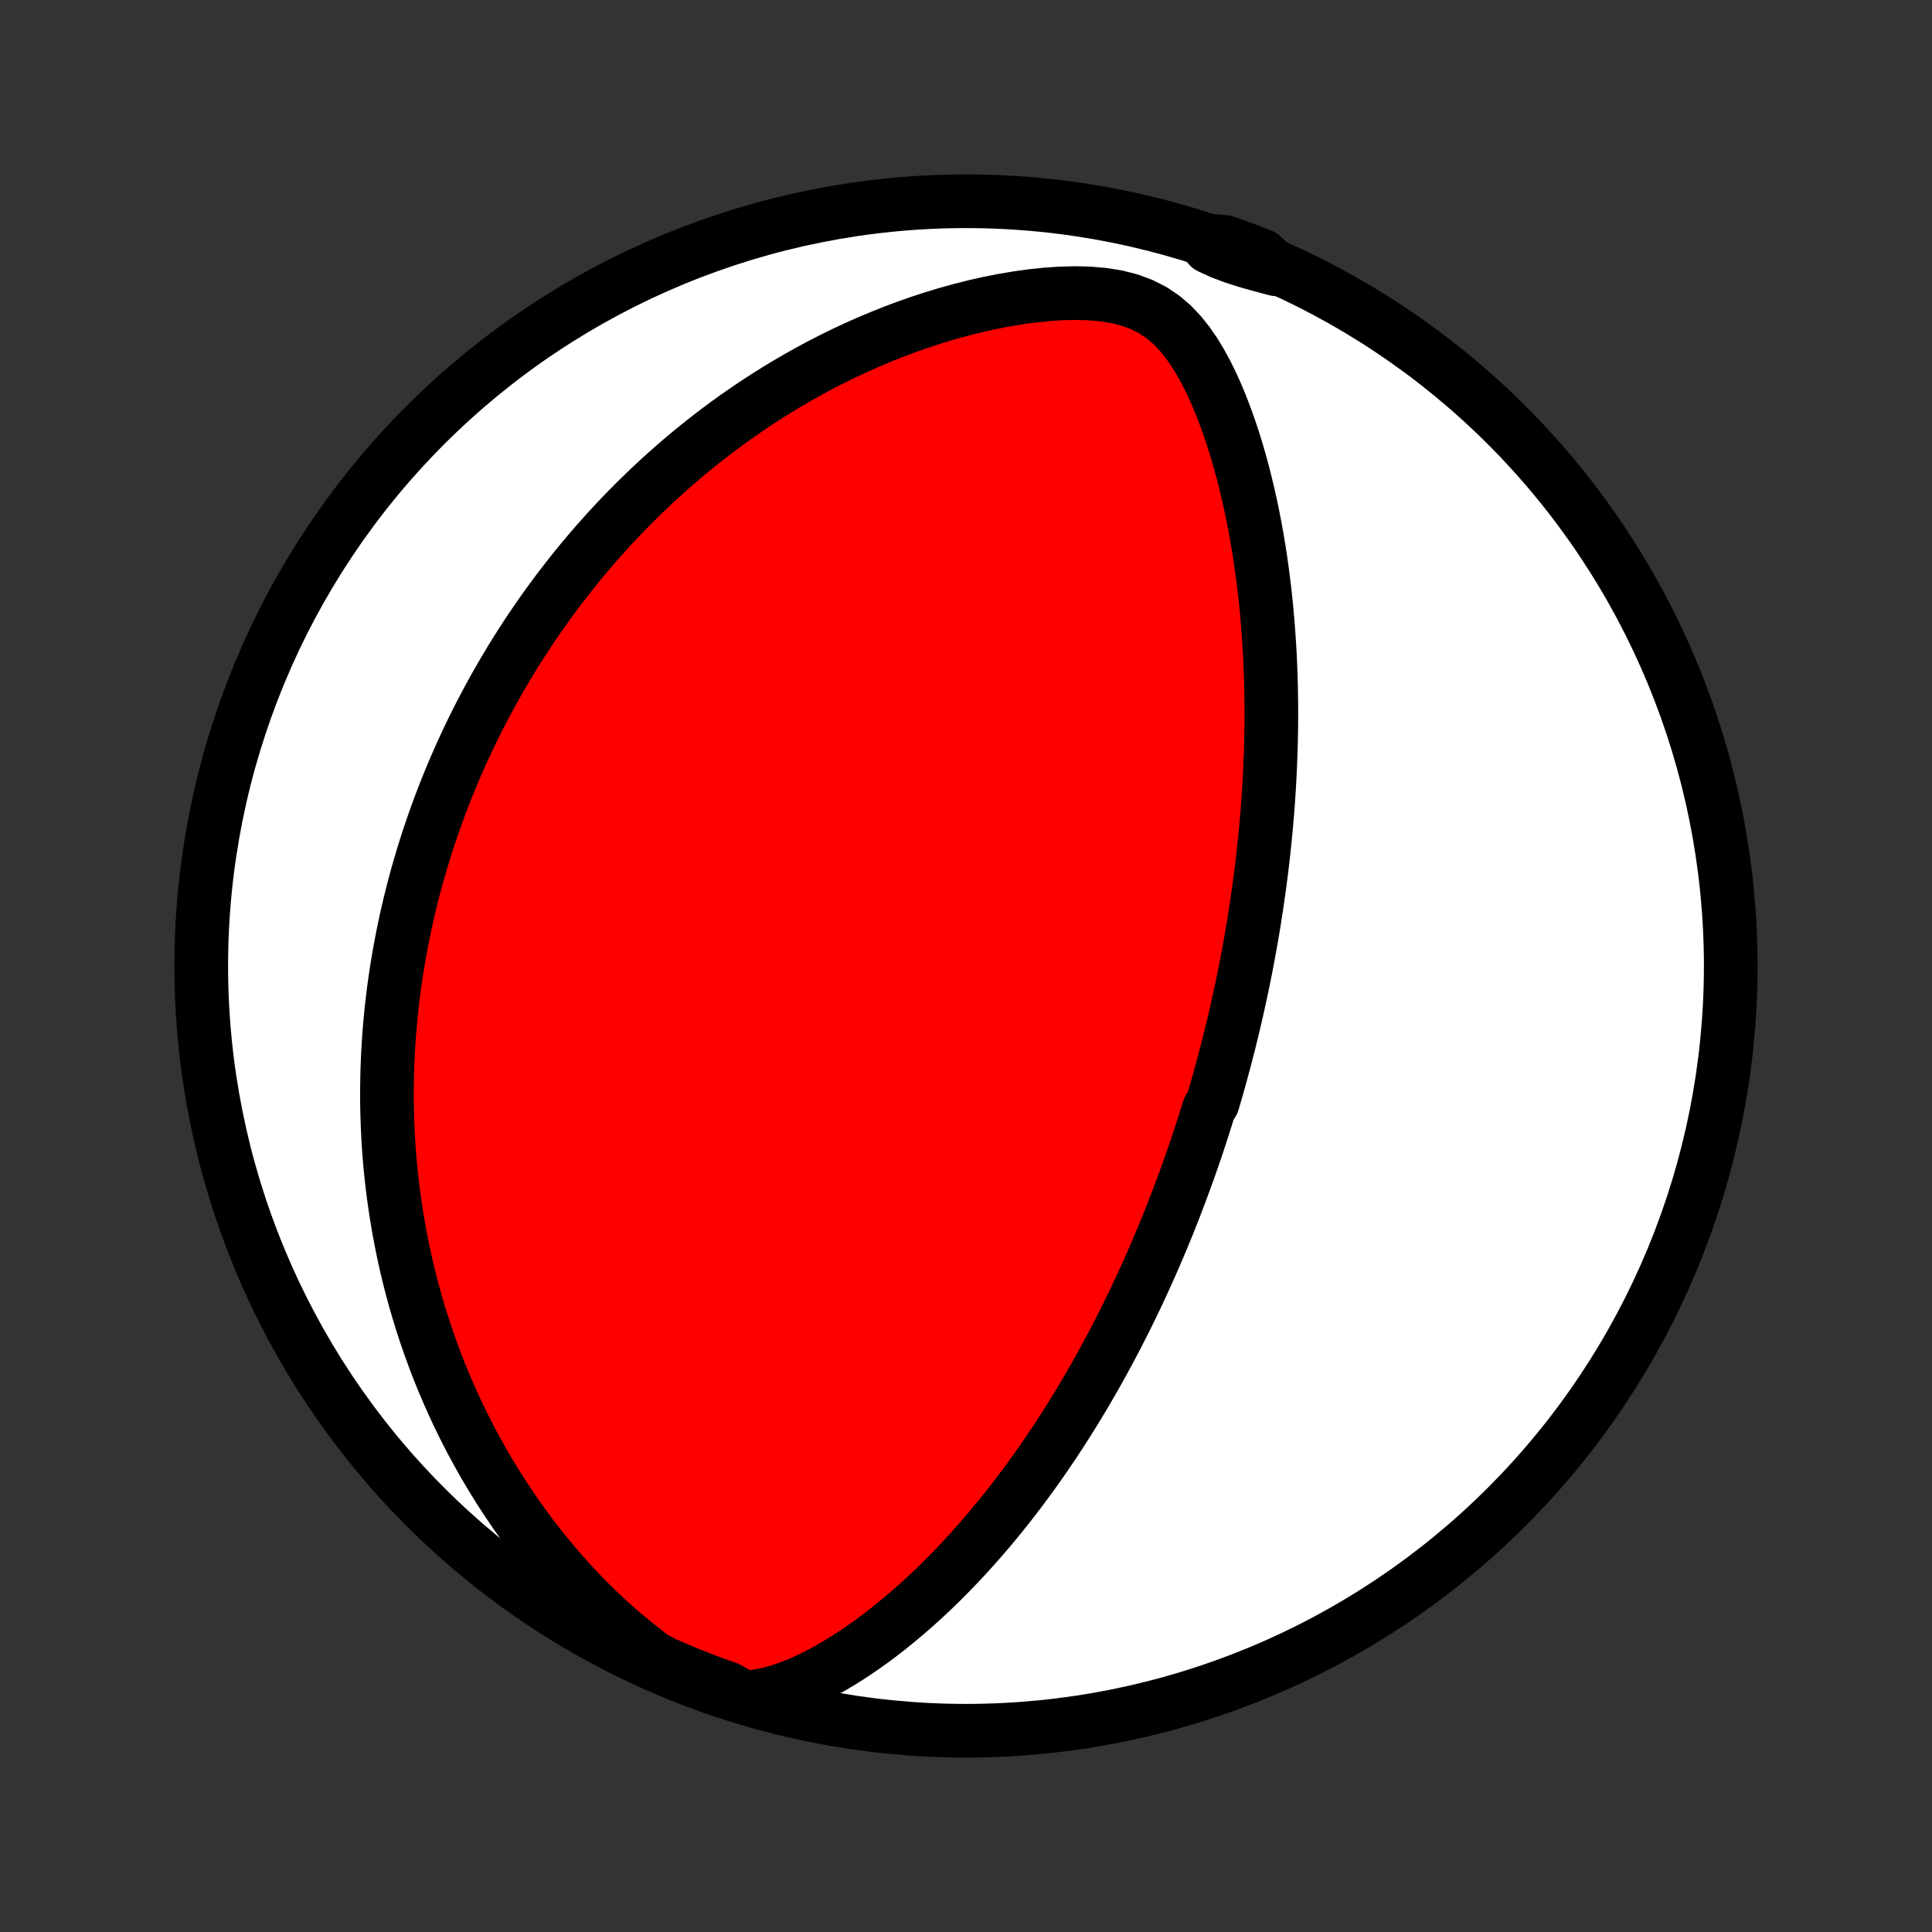 <?xml version="1.0" encoding="utf-8" standalone="no"?>
<!DOCTYPE svg PUBLIC "-//W3C//DTD SVG 1.1//EN"
  "http://www.w3.org/Graphics/SVG/1.1/DTD/svg11.dtd">
<!-- Created with matplotlib (http://matplotlib.org/) -->
<svg height="72pt" version="1.1" viewBox="0 0 72 72" width="72pt" xmlns="http://www.w3.org/2000/svg" xmlns:xlink="http://www.w3.org/1999/xlink">
 <rect x="0" y="0" width="72" height="72" fill="#333333" stroke="none"/>
 <defs>
  <style type="text/css">
*{stroke-linecap:butt;stroke-linejoin:round;}
  </style>
 </defs>
 <g id="figure_1">
  <g id="patch_1">
   <path d="
M0 72
L72 72
L72 0
L0 0
z
" style="fill:none;"/>
  </g>
  <g id="axes_1">
   <g id="PatchCollection_1">
    <defs>
     <path d="
M36 -7.5
C43.558 -7.5 50.808 -10.503 56.153 -15.848
C61.497 -21.192 64.5 -28.442 64.5 -36
C64.5 -43.558 61.497 -50.808 56.153 -56.153
C50.808 -61.497 43.558 -64.5 36 -64.5
C28.442 -64.5 21.192 -61.497 15.848 -56.153
C10.503 -50.808 7.5 -43.558 7.5 -36
C7.5 -28.442 10.503 -21.192 15.848 -15.848
C21.192 -10.503 28.442 -7.5 36 -7.5
z
" id="C0_0_a811fe30f3"/>
     <path d="
M27.727 -8.737
L28.175 -8.779
L28.612 -8.861
L29.038 -8.977
L29.453 -9.121
L29.859 -9.286
L30.256 -9.469
L30.644 -9.668
L31.024 -9.879
L31.396 -10.102
L31.761 -10.334
L32.118 -10.575
L32.468 -10.823
L32.81 -11.078
L33.145 -11.338
L33.472 -11.604
L33.793 -11.874
L34.107 -12.148
L34.414 -12.425
L34.714 -12.706
L35.008 -12.989
L35.294 -13.275
L35.575 -13.563
L35.849 -13.852
L36.117 -14.142
L36.378 -14.434
L36.634 -14.726
L36.884 -15.018
L37.128 -15.311
L37.366 -15.604
L37.599 -15.897
L37.826 -16.19
L38.048 -16.482
L38.265 -16.773
L38.477 -17.064
L38.684 -17.354
L38.886 -17.644
L39.084 -17.932
L39.277 -18.219
L39.465 -18.505
L39.649 -18.79
L39.829 -19.073
L40.005 -19.355
L40.177 -19.636
L40.345 -19.916
L40.51 -20.194
L40.67 -20.471
L40.828 -20.746
L40.981 -21.02
L41.132 -21.293
L41.279 -21.564
L41.423 -21.834
L41.564 -22.102
L41.702 -22.369
L41.837 -22.635
L41.97 -22.899
L42.099 -23.162
L42.227 -23.424
L42.351 -23.685
L42.473 -23.944
L42.593 -24.202
L42.71 -24.46
L42.825 -24.716
L42.938 -24.971
L43.049 -25.225
L43.157 -25.478
L43.264 -25.731
L43.369 -25.982
L43.472 -26.233
L43.573 -26.483
L43.672 -26.732
L43.769 -26.981
L43.865 -27.229
L43.959 -27.477
L44.051 -27.724
L44.142 -27.971
L44.232 -28.217
L44.32 -28.463
L44.406 -28.709
L44.491 -28.954
L44.575 -29.2
L44.657 -29.445
L44.738 -29.69
L44.817 -29.936
L44.896 -30.181
L44.973 -30.427
L45.049 -30.673
L45.197 -30.919
L45.269 -31.166
L45.34 -31.412
L45.411 -31.66
L45.48 -31.908
L45.547 -32.156
L45.614 -32.405
L45.68 -32.655
L45.745 -32.906
L45.809 -33.157
L45.871 -33.41
L45.933 -33.663
L45.993 -33.918
L46.053 -34.173
L46.111 -34.43
L46.169 -34.688
L46.225 -34.947
L46.281 -35.208
L46.335 -35.47
L46.389 -35.734
L46.441 -35.999
L46.492 -36.266
L46.542 -36.535
L46.591 -36.806
L46.639 -37.078
L46.686 -37.353
L46.732 -37.629
L46.776 -37.908
L46.819 -38.189
L46.861 -38.472
L46.902 -38.758
L46.942 -39.045
L46.98 -39.336
L47.017 -39.629
L47.052 -39.925
L47.086 -40.223
L47.118 -40.524
L47.149 -40.828
L47.178 -41.135
L47.206 -41.445
L47.232 -41.758
L47.256 -42.074
L47.278 -42.393
L47.298 -42.716
L47.316 -43.042
L47.332 -43.371
L47.346 -43.704
L47.358 -44.04
L47.367 -44.38
L47.374 -44.723
L47.378 -45.07
L47.379 -45.42
L47.378 -45.775
L47.373 -46.132
L47.366 -46.494
L47.355 -46.859
L47.341 -47.228
L47.324 -47.6
L47.302 -47.976
L47.277 -48.356
L47.248 -48.739
L47.215 -49.125
L47.178 -49.515
L47.136 -49.908
L47.089 -50.304
L47.037 -50.704
L46.981 -51.106
L46.919 -51.511
L46.851 -51.918
L46.778 -52.327
L46.698 -52.739
L46.612 -53.152
L46.52 -53.567
L46.421 -53.983
L46.315 -54.4
L46.201 -54.817
L46.08 -55.234
L45.95 -55.651
L45.811 -56.066
L45.663 -56.48
L45.505 -56.891
L45.336 -57.297
L45.154 -57.7
L44.959 -58.096
L44.748 -58.483
L44.52 -58.86
L44.27 -59.223
L43.994 -59.568
L43.688 -59.89
L43.346 -60.182
L42.966 -60.438
L42.548 -60.65
L42.095 -60.818
L41.612 -60.94
L41.108 -61.02
L40.587 -61.065
L40.057 -61.078
L39.521 -61.064
L38.981 -61.027
L38.442 -60.97
L37.904 -60.895
L37.368 -60.804
L36.837 -60.699
L36.311 -60.58
L35.791 -60.448
L35.277 -60.306
L34.77 -60.152
L34.271 -59.988
L33.779 -59.816
L33.295 -59.634
L32.819 -59.444
L32.352 -59.247
L31.893 -59.043
L31.443 -58.832
L31.001 -58.615
L30.569 -58.393
L30.145 -58.165
L29.73 -57.933
L29.323 -57.696
L28.925 -57.455
L28.536 -57.21
L28.156 -56.962
L27.784 -56.711
L27.42 -56.458
L27.064 -56.201
L26.717 -55.943
L26.378 -55.682
L26.046 -55.42
L25.722 -55.156
L25.406 -54.891
L25.097 -54.624
L24.795 -54.357
L24.501 -54.089
L24.213 -53.82
L23.932 -53.55
L23.658 -53.281
L23.39 -53.01
L23.129 -52.74
L22.873 -52.469
L22.624 -52.198
L22.381 -51.927
L22.143 -51.656
L21.911 -51.386
L21.684 -51.115
L21.463 -50.845
L21.247 -50.575
L21.036 -50.305
L20.829 -50.035
L20.628 -49.766
L20.431 -49.497
L20.238 -49.228
L20.051 -48.96
L19.867 -48.692
L19.687 -48.424
L19.512 -48.157
L19.341 -47.889
L19.173 -47.623
L19.009 -47.356
L18.849 -47.089
L18.693 -46.823
L18.54 -46.557
L18.39 -46.291
L18.244 -46.025
L18.101 -45.759
L17.962 -45.493
L17.825 -45.228
L17.692 -44.962
L17.561 -44.696
L17.434 -44.43
L17.31 -44.164
L17.188 -43.897
L17.069 -43.63
L16.953 -43.363
L16.84 -43.096
L16.729 -42.828
L16.621 -42.56
L16.516 -42.291
L16.413 -42.022
L16.313 -41.752
L16.215 -41.481
L16.12 -41.209
L16.027 -40.937
L15.937 -40.664
L15.849 -40.39
L15.764 -40.114
L15.681 -39.838
L15.6 -39.561
L15.522 -39.282
L15.446 -39.003
L15.373 -38.721
L15.302 -38.439
L15.234 -38.155
L15.168 -37.87
L15.105 -37.582
L15.044 -37.294
L14.986 -37.003
L14.93 -36.711
L14.877 -36.416
L14.826 -36.12
L14.778 -35.822
L14.733 -35.521
L14.69 -35.219
L14.651 -34.914
L14.614 -34.607
L14.58 -34.297
L14.55 -33.985
L14.522 -33.67
L14.497 -33.352
L14.476 -33.032
L14.458 -32.709
L14.443 -32.383
L14.432 -32.054
L14.425 -31.723
L14.421 -31.387
L14.421 -31.049
L14.425 -30.708
L14.434 -30.363
L14.446 -30.015
L14.463 -29.663
L14.484 -29.308
L14.51 -28.949
L14.541 -28.586
L14.577 -28.22
L14.619 -27.85
L14.665 -27.476
L14.718 -27.098
L14.776 -26.717
L14.84 -26.331
L14.911 -25.942
L14.987 -25.549
L15.071 -25.152
L15.162 -24.751
L15.26 -24.346
L15.365 -23.937
L15.479 -23.524
L15.6 -23.108
L15.73 -22.688
L15.868 -22.265
L16.016 -21.838
L16.173 -21.408
L16.339 -20.974
L16.515 -20.538
L16.702 -20.099
L16.899 -19.657
L17.106 -19.213
L17.325 -18.767
L17.556 -18.319
L17.798 -17.87
L18.052 -17.419
L18.319 -16.969
L18.598 -16.517
L18.89 -16.067
L19.195 -15.617
L19.514 -15.168
L19.845 -14.722
L20.191 -14.278
L20.55 -13.838
L20.923 -13.402
L21.309 -12.971
L21.709 -12.546
L22.123 -12.13
L22.55 -11.722
L22.989 -11.325
L23.441 -10.941
L23.903 -10.572
L24.345 -10.221
L24.801 -9.992
L25.26 -9.792
L25.723 -9.601
L26.188 -9.418
L26.657 -9.242
L27.128 -9.075
z
" id="C0_1_ec721a79c6"/>
     <path d="
M47.56 -61.964
L47.017 -62.107
L46.491 -62.255
L45.988 -62.415
L45.513 -62.593
L45.07 -62.796
L45.168 -63.025
L45.638 -62.985
L46.105 -62.821
L46.568 -62.649
L47.029 -62.468
z
" id="C0_2_4bd4eead11"/>
    </defs>
    <g clip-path="url(#p1bffca34e9)">
     <use style="fill:#ffffff;stroke:#000000;stroke-width:2.0;" x="0.0" xlink:href="#C0_0_a811fe30f3" y="72.0"/>
    </g>
    <g clip-path="url(#p1bffca34e9)">
     <use style="fill:#ff0000;stroke:#000000;stroke-width:2.0;" x="0.0" xlink:href="#C0_1_ec721a79c6" y="72.0"/>
    </g>
    <g clip-path="url(#p1bffca34e9)">
     <use style="fill:#ff0000;stroke:#000000;stroke-width:2.0;" x="0.0" xlink:href="#C0_2_4bd4eead11" y="72.0"/>
    </g>
   </g>
  </g>
 </g>
 <defs>
  <clipPath id="p1bffca34e9">
   <rect height="72.0" width="72.0" x="0.0" y="0.0"/>
  </clipPath>
 </defs>
</svg>
